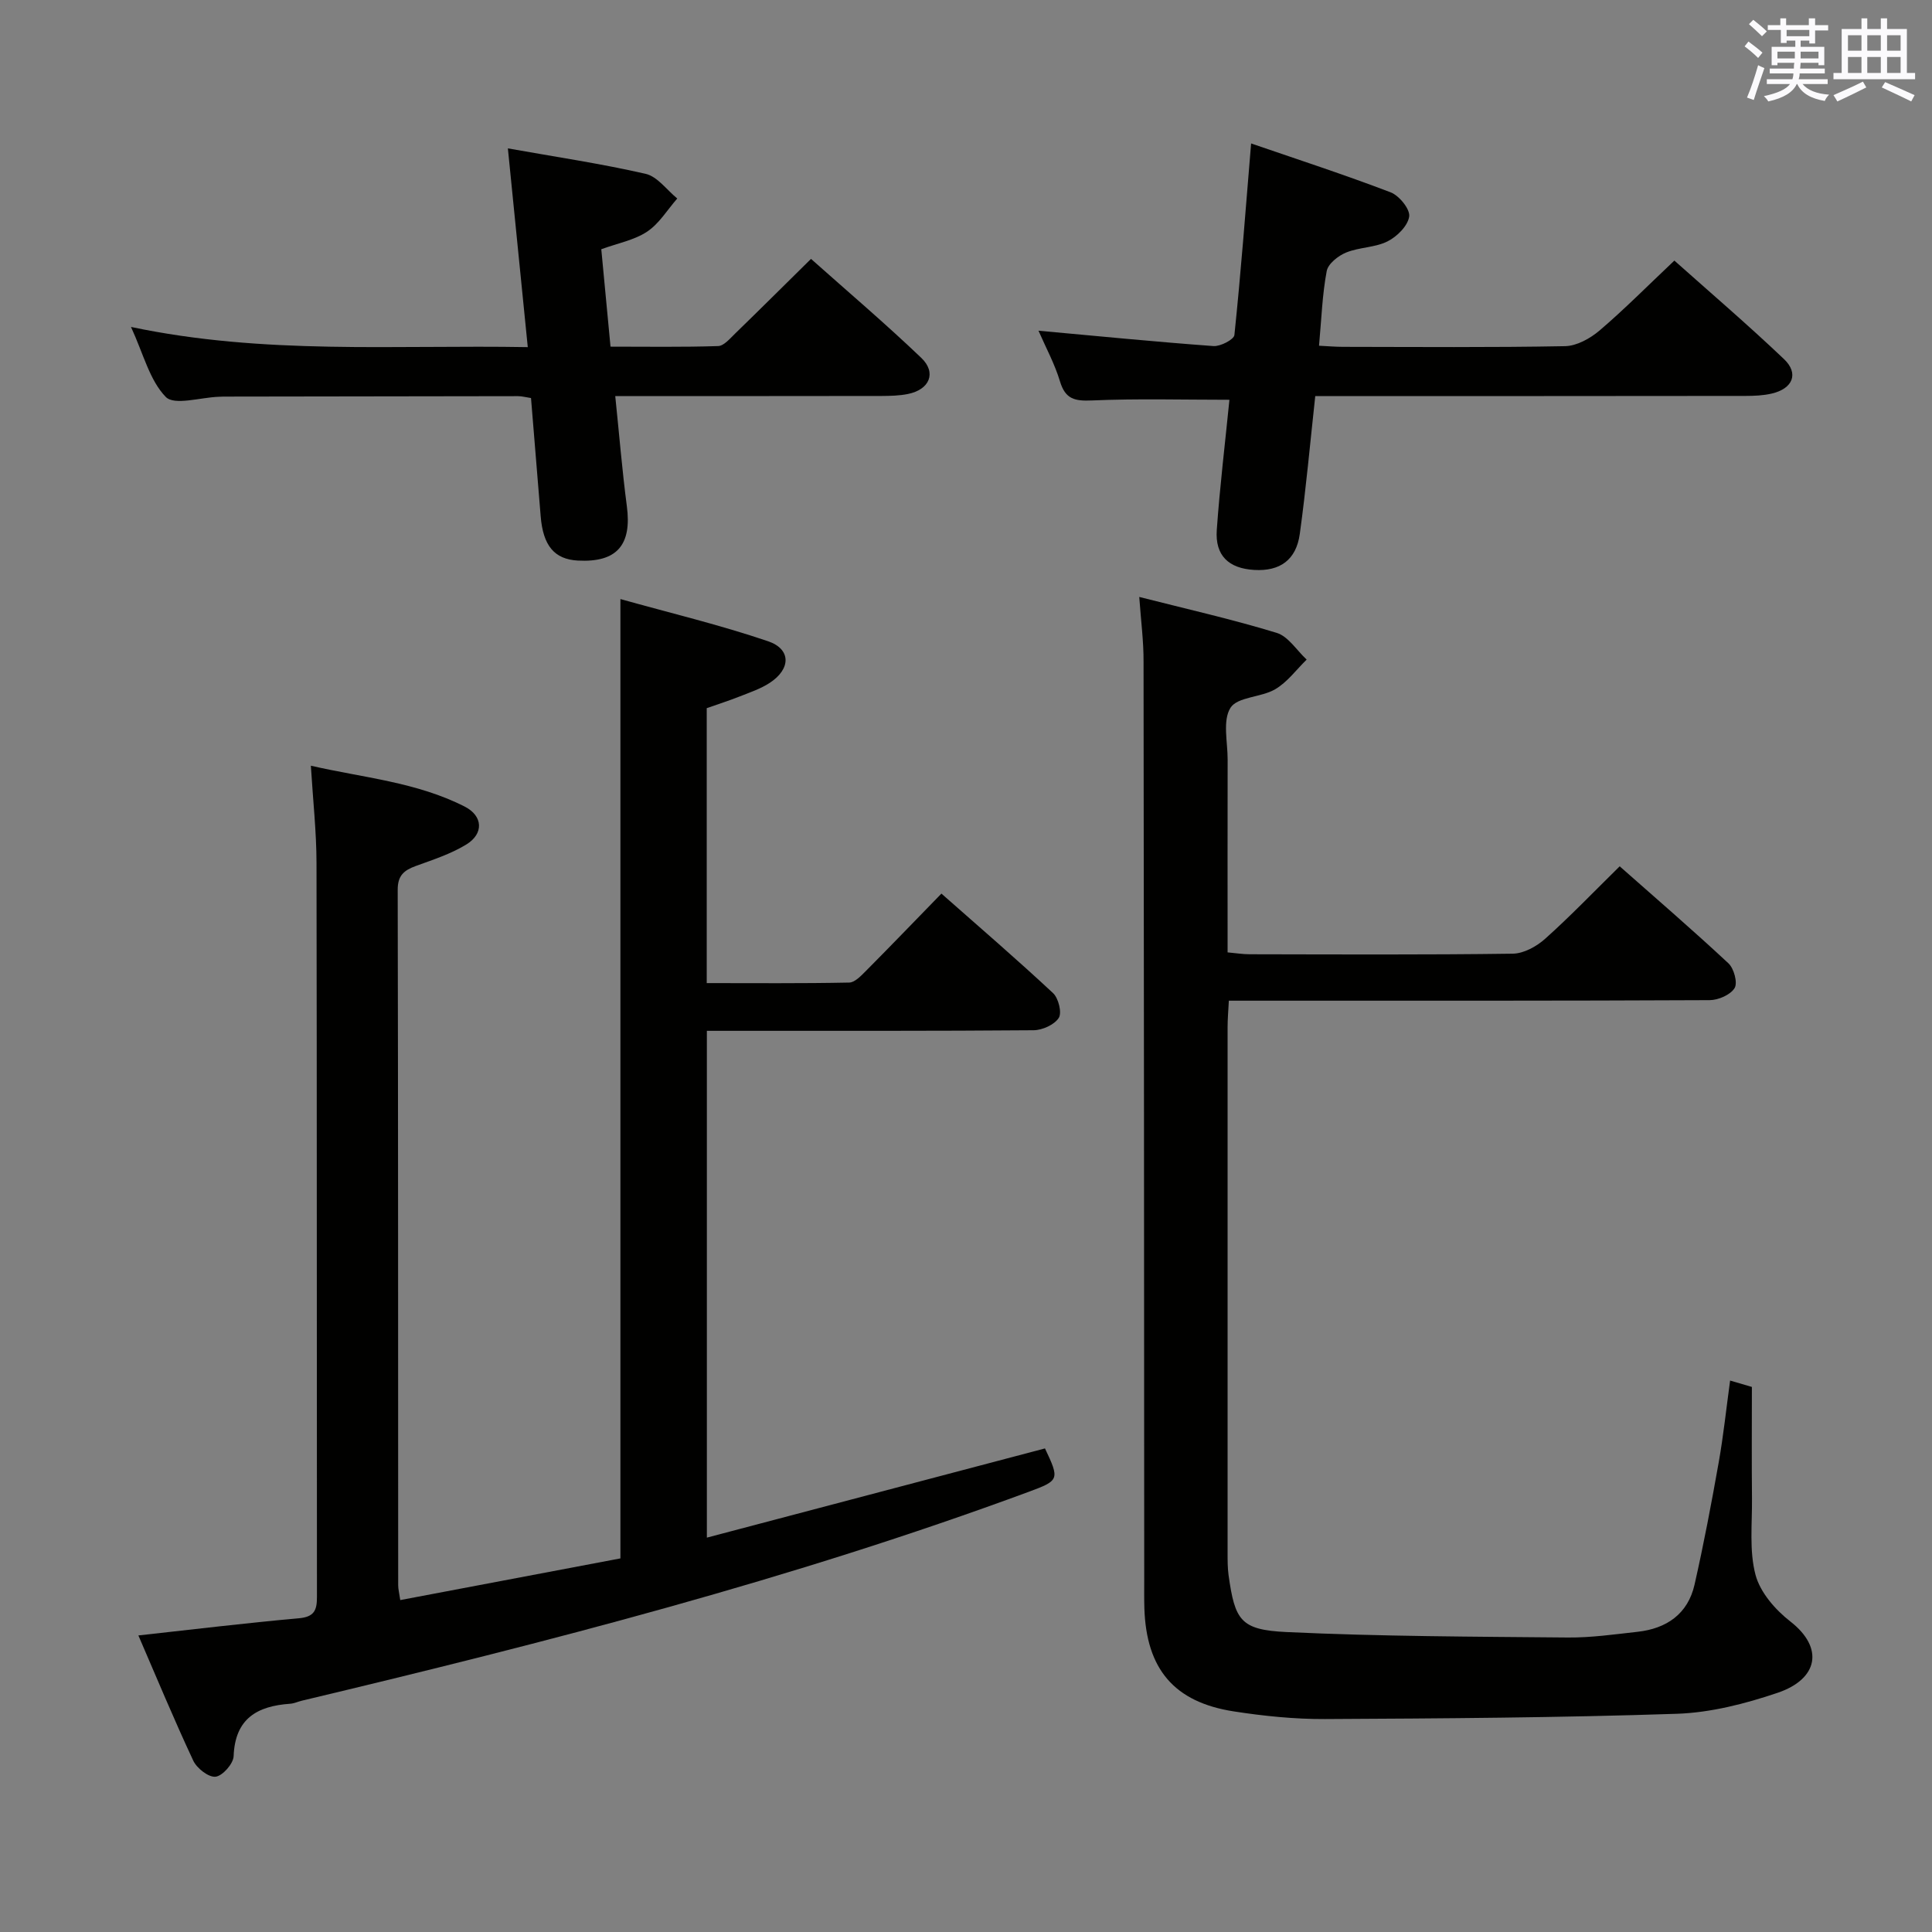<svg enable-background="new 0 0 400 400" viewBox="0 0 400 400" xmlns="http://www.w3.org/2000/svg"><rect x="0" y="0" width="400" height="400" fill="#808080" stroke="none"/><g fill="#010100"><path d="m128.45 124.03c10.36 2.9 20.62 5.35 30.56 8.73 4.81 1.63 4.75 5.74.37 8.61-1.91 1.25-4.16 2-6.31 2.85-2.14.85-4.35 1.55-6.75 2.4v56.92c9.92 0 19.71.09 29.49-.11 1.19-.02 2.5-1.44 3.51-2.45 5.14-5.17 10.19-10.43 15.59-15.97 8.06 7.11 15.73 13.71 23.12 20.61 1.12 1.05 1.86 4.05 1.18 5.12-.91 1.42-3.39 2.54-5.21 2.56-20.5.17-40.99.11-61.49.12-1.96 0-3.92 0-6.16 0v104.93c23.61-6.23 46.82-12.35 70-18.47 3.05 6.43 2.98 6.64-3.3 8.96-49.11 18.15-99.7 31.15-150.55 43.27-.81.19-1.59.57-2.4.63-6.84.47-11.44 3.05-11.73 10.86-.06 1.56-2.28 4.07-3.73 4.25-1.43.17-3.88-1.73-4.62-3.31-3.99-8.52-7.6-17.22-11.37-25.94 11.45-1.26 22.3-2.58 33.19-3.55 3.18-.28 3.79-1.61 3.78-4.4-.05-50.66 0-101.32-.09-151.97-.01-6.46-.73-12.93-1.17-20.15 10.75 2.48 21.86 3.37 31.86 8.47 3.8 1.94 3.96 5.62.33 7.84-3.2 1.96-6.91 3.16-10.48 4.46-2.43.89-3.74 1.96-3.73 4.93.1 47.99.08 95.98.1 143.98 0 .8.22 1.61.43 3.07 15.29-2.89 30.39-5.75 45.58-8.63 0-66.03 0-131.73 0-198.62z"/><path d="m235.87 123.59c9.94 2.53 19.31 4.64 28.46 7.44 2.4.74 4.15 3.63 6.2 5.53-2.14 2.09-4 4.67-6.51 6.14-2.91 1.71-7.81 1.55-9.26 3.84-1.67 2.65-.58 7.08-.59 10.74-.03 13.15-.01 26.3-.01 39.9 1.69.15 3.13.39 4.56.39 18.16.03 36.32.13 54.47-.12 2.28-.03 4.93-1.49 6.71-3.08 5.19-4.64 10.03-9.69 15.44-15.01 7.48 6.61 15.13 13.2 22.51 20.08 1.15 1.07 1.95 4.04 1.28 5.13-.86 1.4-3.36 2.49-5.16 2.5-30.99.15-61.97.11-92.96.11-1.99 0-3.98 0-6.59 0-.1 1.99-.26 3.74-.26 5.49-.01 36.32-.01 72.63 0 108.95 0 1.5 0 3.01.2 4.49 1.32 9.38 2.47 11.34 12.02 11.79 19.39.91 38.83.95 58.25 1.13 4.79.04 9.6-.65 14.38-1.18 6.03-.66 10.45-3.69 11.83-9.78 1.9-8.38 3.5-16.83 5-25.3.98-5.52 1.56-11.11 2.36-16.94 1.79.53 3.19.94 4.51 1.32 0 7.83-.06 15.46.02 23.09.05 5.3-.59 10.83.73 15.81.96 3.63 4.09 7.23 7.2 9.65 7.05 5.48 5.78 11.93-2.63 14.78-6.69 2.26-13.83 4.1-20.84 4.34-24.28.81-48.59.97-72.89 1.09-6.28.03-12.62-.62-18.84-1.58-12.37-1.91-18.13-8.77-18.53-21.36-.06-2-.03-4-.03-6-.03-63.3-.05-126.61-.14-189.91.03-4.26-.54-8.52-.89-13.47z"/><path d="m127.38 82c.83 8 1.43 15.42 2.4 22.78 1.07 8.06-2.06 11.71-10.14 11.28-4.86-.26-7.21-3.08-7.7-9.19-.65-8.11-1.32-16.21-2-24.46-1.09-.16-1.88-.39-2.68-.39-20.33.02-40.66.06-61 .09-.33 0-.67.03-1 .04-3.76.13-9.17 1.85-10.94.03-3.35-3.44-4.62-8.91-7.2-14.49 27.61 5.82 54.52 3.69 82.15 4.18-1.39-13.93-2.72-27.2-4.12-41.15 9.74 1.74 19.21 3.14 28.52 5.27 2.44.56 4.38 3.34 6.55 5.11-2.05 2.33-3.74 5.2-6.24 6.86-2.67 1.77-6.1 2.4-9.49 3.64.62 6.56 1.23 12.97 1.91 20.17 7.44 0 14.87.12 22.28-.12 1.19-.04 2.44-1.54 3.48-2.55 5.14-4.99 10.21-10.04 15.75-15.5 7.57 6.74 15.41 13.4 22.83 20.49 3.22 3.08 1.72 6.58-2.76 7.48-1.77.36-3.63.4-5.45.41-16.5.03-33 .02-49.5.02-1.74 0-3.53 0-5.65 0z"/><path d="m215.01 68.47c12.49 1.14 24.35 2.31 36.23 3.18 1.44.1 4.23-1.35 4.33-2.29 1.34-12.86 2.31-25.75 3.46-39.66 9.48 3.26 19.28 6.45 28.89 10.12 1.77.68 4.05 3.49 3.84 5-.28 1.94-2.52 4.17-4.48 5.15-2.59 1.3-5.85 1.2-8.57 2.31-1.65.67-3.75 2.33-4.03 3.85-.92 4.86-1.08 9.87-1.59 15.45 1.83.09 3.41.23 4.98.23 15.32.02 30.65.15 45.97-.14 2.42-.05 5.2-1.6 7.14-3.25 5.18-4.42 9.98-9.28 15.48-14.47 7.23 6.45 15.16 13.23 22.7 20.4 3.13 2.98 1.82 6.12-2.53 7.13-1.75.41-3.61.49-5.43.49-27.82.04-55.64.03-83.46.03-1.8 0-3.6 0-5.63 0-1.07 9.8-1.91 19.19-3.2 28.53-.75 5.43-4.13 7.78-9.43 7.47s-8.13-2.97-7.76-8.27c.64-9.08 1.74-18.12 2.62-26.96-9.61 0-19.06-.27-28.48.14-3.54.15-5.48-.26-6.59-3.91-1.08-3.62-2.93-7.01-4.46-10.53z"/></g><path d="m361.2 9.6.8-1c.9.7 1.9 1.4 2.9 2.3l-.9 1.1c-1-1-2-1.8-2.8-2.4zm.5 10.6c.9-2.1 1.6-4.3 2.3-6.7.4.2.8.4 1.3.6-.7 2.1-1.5 4.3-2.2 6.6zm.4-15.2.9-.9c1 .8 2 1.6 2.8 2.4l-1 1c-.9-.9-1.8-1.7-2.7-2.5zm12.5-1.2h1.2v1.4h2.7v1.1h-2.7v2.7h-1.2v-.6h-1.8v1.3h4.9v3.8h-1.2v-.5h-3.7c0 .4-.1.9-.1 1.2h5.1v1h-5.2c0 .5-.1.9-.2 1.2h6v1h-5.2c1.1 1.3 2.9 2 5.5 2.2-.4.4-.7.8-.9 1.3-2.9-.5-4.8-1.6-5.7-3.5h-.1c-.8 1.7-2.7 2.9-5.9 3.6-.2-.4-.6-.8-.9-1.1 2.8-.6 4.6-1.4 5.4-2.5h-4.8v-1h5.3c.1-.3.2-.7.2-1.2h-4.9v-1h5c0-.4 0-.8.1-1.2h-3.5v.5h-1.2v-3.8h4.9v-1.3h-1.8v.5h-1.2v-2.7h-2.7v-1h2.6v-1.4h1.2v1.4h4.7v-1.4zm-6.6 8.3h3.6c0-.4 0-.9 0-1.4h-3.6zm1.9-4.6h4.7v-1.3h-4.7zm6.6 3.2h-3.7v1.4h3.7z" fill="#fbfafc"/><path d="m385.3 3.8h1.3v2.2h2.8v-2.2h1.3v2.2h4.1v9.1h1.7v1.3h-16.9v-1.3h1.7v-9.1h4.1v-2.2zm.4 13.1.7 1.2c-1.8.9-3.8 1.9-6 2.9-.2-.4-.5-.8-.8-1.3 2.3-1 4.3-1.9 6.1-2.8zm-3.1-6.4h2.8v-3.2h-2.8zm0 4.6h2.8v-3.3h-2.8zm4-4.6h2.8v-3.2h-2.8zm0 4.6h2.8v-3.3h-2.8zm3.7 1.9c2.1.9 4.1 1.8 6.1 2.7l-.7 1.3c-2.2-1.1-4.2-2-6.1-2.9zm3.2-9.7h-2.8v3.2h2.8zm-2.8 7.8h2.8v-3.3h-2.8z" fill="#fbfafc"/></svg>
